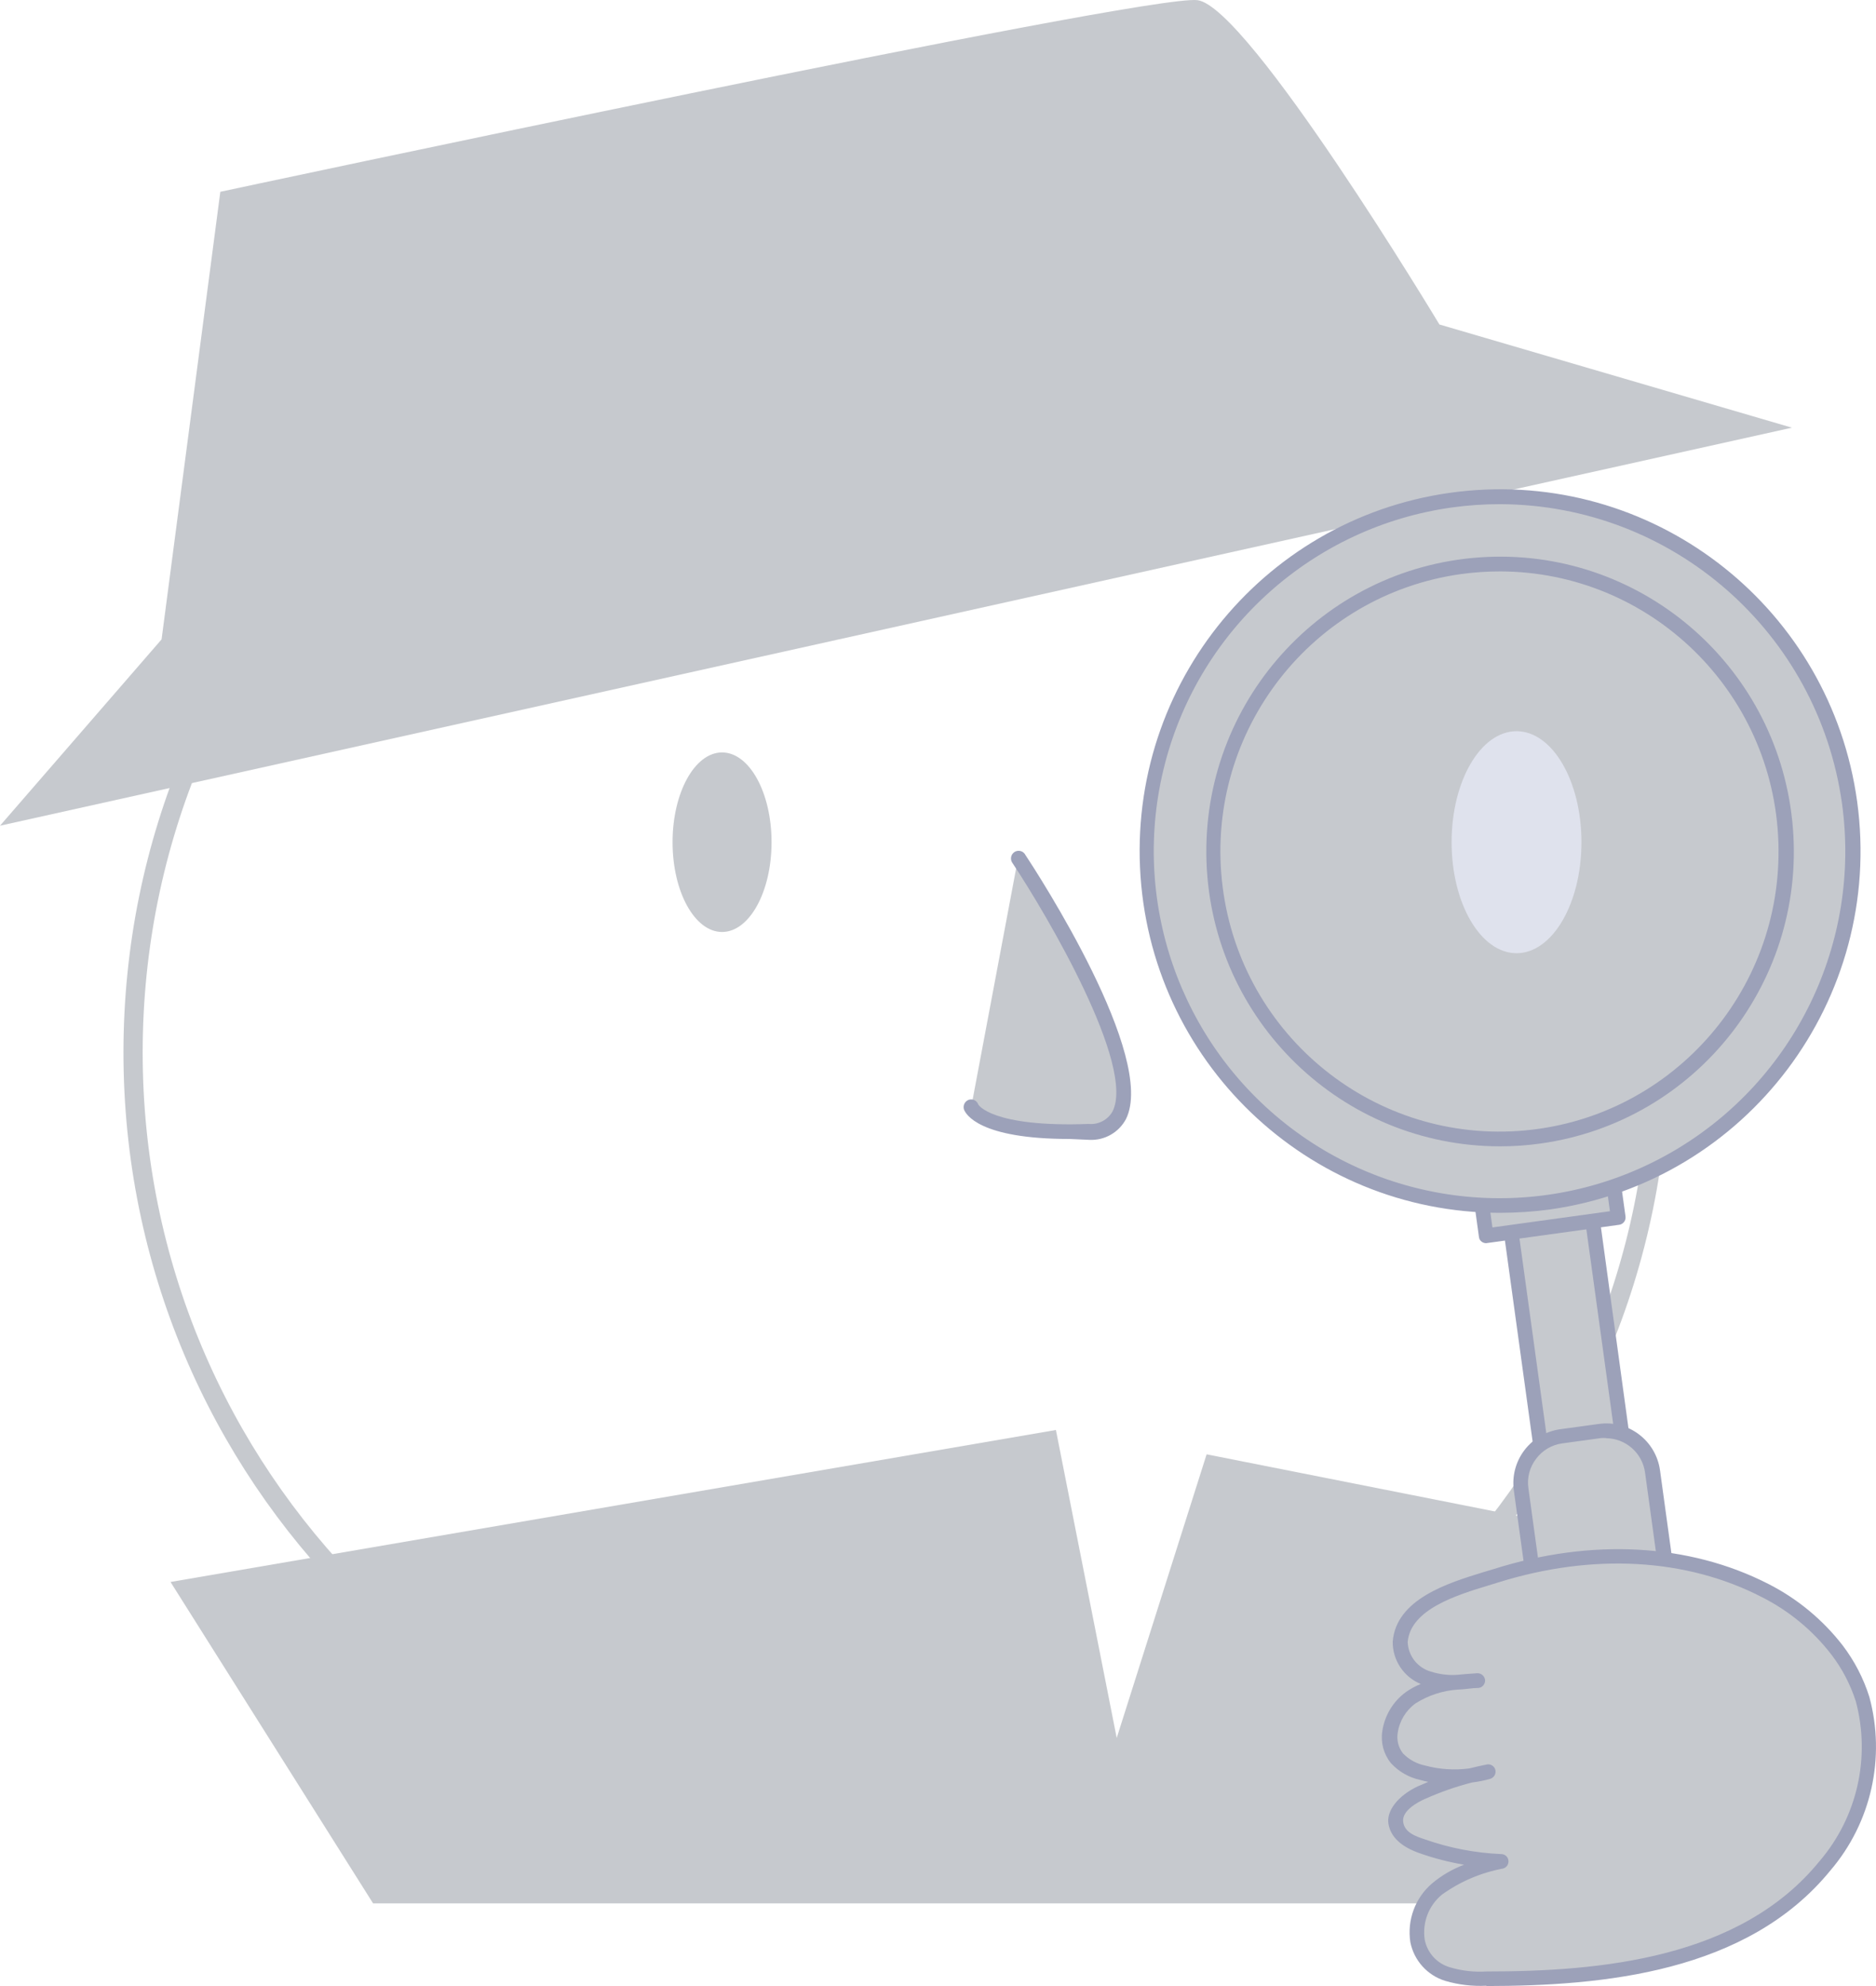 <svg width="102" height="108" viewBox="0 0 102 108" fill="none" xmlns="http://www.w3.org/2000/svg">
<g id="Group 17">
<g id="Group 16" opacity="0.5">
<path id="Path" d="M48.73 15.593C25.822 15.588 7.246 34.224 7.235 57.22C7.225 80.216 25.785 98.869 48.693 98.885C71.602 98.901 90.188 80.275 90.21 57.279C90.222 46.227 85.858 35.624 78.078 27.805C70.297 19.986 59.74 15.593 48.73 15.593Z" stroke="#8E949D" stroke-width="1.045" stroke-linecap="round" stroke-linejoin="round"/>
<ellipse id="Oval" cx="70.476" cy="43.691" rx="1.917" ry="2.862" fill="#231F20"/>
<path id="Path_2" d="M0 44.902L97.429 23.257L78.263 17.645C78.263 17.645 67.881 0.37 65.11 0.009C62.338 -0.352 11.979 10.43 11.979 10.43L8.785 34.769L0 44.902Z" fill="#8E949D"/>
<path id="Path_3" d="M20.284 103.503L9.271 86.027L57.411 77.762L60.717 94.508L65.605 79.085L90.233 83.966L85.226 103.503H20.284Z" fill="#8E949D"/>
<path id="Path_4" d="M81.97 65.607L86.408 64.99L88.7 81.618C88.86 82.776 88.054 83.844 86.901 84.005L86.64 84.041C85.487 84.201 84.422 83.393 84.263 82.235L81.97 65.607Z" fill="#8E949D"/>
<path id="Shape" fill-rule="evenodd" clip-rule="evenodd" d="M83.869 82.299C84.043 83.542 85.101 84.468 86.352 84.471C86.462 84.47 86.571 84.462 86.68 84.447L86.935 84.407C87.596 84.32 88.194 83.97 88.596 83.437C88.998 82.904 89.171 82.231 89.075 81.569L86.799 64.943C86.788 64.837 86.733 64.741 86.648 64.678C86.564 64.613 86.457 64.584 86.352 64.598L81.92 65.215C81.702 65.244 81.548 65.445 81.577 65.664L83.869 82.299ZM84.659 82.186L82.423 65.953L86.065 65.488L88.301 81.722C88.429 82.657 87.779 83.521 86.847 83.653H86.584C85.65 83.777 84.791 83.123 84.659 82.186Z" fill="#3A4374"/>
<path id="Rectangle" d="M78.562 50.93L85.721 49.936L87.963 66.198L80.804 67.193L78.562 50.93Z" fill="#8E949D"/>
<path id="Shape_2" fill-rule="evenodd" clip-rule="evenodd" d="M80.562 67.525C80.632 67.575 80.716 67.603 80.802 67.605L80.85 67.597L88.037 66.603C88.255 66.574 88.409 66.373 88.381 66.154L86.137 49.888C86.125 49.782 86.07 49.685 85.986 49.62C85.902 49.555 85.795 49.528 85.689 49.544L78.502 50.538C78.398 50.554 78.305 50.608 78.239 50.69C78.176 50.775 78.15 50.882 78.167 50.986L80.411 67.26C80.42 67.366 80.475 67.463 80.562 67.525ZM81.145 66.747L79.013 51.275L85.402 50.393L87.534 65.865L81.145 66.747Z" fill="#3A4374"/>
<path id="Rectangle_2" d="M82.802 81.675C82.557 79.899 83.797 78.261 85.573 78.014L86.297 77.913C88.076 77.666 89.717 78.909 89.962 80.687L92.975 102.537C93.22 104.313 91.98 105.951 90.204 106.198L89.479 106.299C87.701 106.546 86.06 105.303 85.815 103.525L82.802 81.675Z" fill="#8E949D"/>
<path id="Shape_3" fill-rule="evenodd" clip-rule="evenodd" d="M85.506 104.272C85.709 105.737 86.956 106.827 88.429 106.829L88.828 106.837L90.936 106.541C92.546 106.313 93.67 104.823 93.452 103.206L90.257 79.958C90.035 78.34 88.547 77.209 86.935 77.433L84.827 77.721C84.052 77.831 83.352 78.243 82.879 78.867C82.405 79.494 82.201 80.285 82.311 81.064L85.506 104.272ZM87.047 78.202C87.145 78.194 87.244 78.194 87.343 78.202L87.319 78.21C88.391 78.216 89.296 79.012 89.443 80.078L92.637 103.326C92.779 104.496 91.963 105.565 90.801 105.731L88.692 106.028C87.528 106.166 86.466 105.348 86.296 104.184L83.102 80.936C83.017 80.367 83.167 79.788 83.517 79.332C83.859 78.872 84.372 78.568 84.939 78.491L87.047 78.202Z" fill="#3A4374"/>
<ellipse id="Oval_2" cx="81.569" cy="46.288" rx="19.19" ry="19.264" fill="#8E949D"/>
<path id="Shape_4" fill-rule="evenodd" clip-rule="evenodd" d="M61.984 47.175C62.461 57.677 71.079 65.948 81.553 65.953C82.466 65.953 83.379 65.891 84.284 65.769C94.983 64.249 102.445 54.333 100.975 43.587C99.541 33.172 90.203 25.73 79.773 26.69C69.343 27.649 61.508 36.672 61.984 47.175ZM78.957 27.594C79.818 27.475 80.685 27.416 81.553 27.417H81.585C90.945 27.458 98.854 34.394 100.152 43.699C101.195 51.26 97.598 58.707 91.038 62.567C84.478 66.427 76.248 65.94 70.185 61.333C64.122 56.726 61.421 48.907 63.341 41.521C65.262 34.136 71.425 28.639 78.957 27.594Z" fill="#3A4374"/>
<ellipse id="Oval_3" cx="81.569" cy="46.289" rx="15.589" ry="15.648" fill="#8E949D"/>
<path id="Shape_5" fill-rule="evenodd" clip-rule="evenodd" d="M65.598 46.857C65.895 55.492 72.954 62.337 81.561 62.337C82.295 62.338 83.029 62.287 83.757 62.185C92.282 60.997 98.336 53.242 97.447 44.648C96.558 36.055 89.046 29.714 80.46 30.309C71.873 30.905 65.301 38.223 65.598 46.857ZM79.444 31.217C80.146 31.121 80.853 31.073 81.561 31.073C89.734 31.09 96.425 37.604 96.693 45.804C96.962 54.004 90.711 60.945 82.557 61.501C74.402 62.057 67.274 56.029 66.435 47.867C65.596 39.706 71.348 32.344 79.444 31.217Z" fill="#3A4374"/>
<path id="Path_5" d="M99.896 89.714C98.842 88.371 97.506 87.276 95.983 86.507C91.407 84.103 86.161 84.183 81.345 85.706C79.636 86.251 76.322 87.029 76.146 89.305C76.159 90.238 76.779 91.052 77.671 91.309C78.545 91.537 79.458 91.572 80.347 91.414C79.08 91.379 77.829 91.696 76.729 92.328C75.699 93.057 75.132 94.652 75.978 95.622C76.353 96.026 76.84 96.305 77.376 96.424C78.541 96.746 79.774 96.729 80.93 96.376C79.679 96.617 78.459 97.001 77.296 97.522C76.593 97.835 75.811 98.388 75.891 99.126C75.971 99.863 76.689 100.2 77.344 100.424C78.722 100.899 80.161 101.169 81.617 101.226C80.36 101.455 79.172 101.967 78.143 102.725C76.546 104.072 76.546 106.629 78.71 107.359C79.404 107.562 80.128 107.646 80.85 107.607C87.239 107.607 94.889 106.805 99.218 101.466C101.348 98.968 102.113 95.575 101.262 92.4C100.966 91.431 100.504 90.523 99.896 89.714Z" fill="#8E949D"/>
<path id="Shape_6" fill-rule="evenodd" clip-rule="evenodd" d="M78.582 107.72C79.302 107.931 80.052 108.021 80.802 107.984L80.826 108C87.151 107.992 94.993 107.271 99.521 101.715C101.742 99.114 102.535 95.577 101.637 92.272C101.319 91.265 100.83 90.322 100.192 89.482C99.106 88.078 97.723 86.934 96.143 86.131C91.847 83.934 86.536 83.638 81.201 85.329L80.69 85.482C80.672 85.487 80.655 85.493 80.637 85.498C78.736 86.083 75.905 86.955 75.723 89.274C75.714 90.282 76.318 91.193 77.248 91.574C76.966 91.687 76.698 91.832 76.45 92.007C75.747 92.515 75.281 93.288 75.156 94.148C75.062 94.766 75.233 95.395 75.627 95.879C76.052 96.344 76.61 96.663 77.224 96.793C77.366 96.835 77.51 96.87 77.656 96.897L77.089 97.138C75.987 97.659 75.372 98.493 75.491 99.182C75.611 99.871 76.146 100.417 77.208 100.785C77.989 101.058 78.79 101.264 79.604 101.403C78.977 101.637 78.394 101.976 77.879 102.405C76.95 103.191 76.496 104.406 76.681 105.611C76.879 106.612 77.609 107.423 78.582 107.72ZM77.456 97.835C78.291 97.459 79.156 97.155 80.043 96.929C80.378 96.89 80.71 96.823 81.034 96.729C81.235 96.664 81.353 96.455 81.305 96.248C81.254 96.041 81.05 95.911 80.842 95.951C80.522 96.016 80.195 96.088 79.876 96.168C79.074 96.273 78.26 96.219 77.48 96.007C77.024 95.914 76.607 95.685 76.282 95.35C76.035 95.035 75.931 94.631 75.995 94.236C76.087 93.592 76.436 93.014 76.961 92.632C77.655 92.192 78.449 91.932 79.269 91.879C79.454 91.875 79.637 91.854 79.817 91.834C80.01 91.812 80.201 91.791 80.387 91.791C80.602 91.766 80.76 91.575 80.746 91.358C80.721 91.144 80.538 90.984 80.323 90.989C80.3 90.991 80.277 90.992 80.253 90.994C79.923 91.016 79.579 91.04 79.229 91.077C78.746 91.109 78.261 91.049 77.799 90.901C77.077 90.697 76.568 90.05 76.537 89.298C76.681 87.504 79.248 86.726 80.941 86.213L80.946 86.211L81.465 86.051C86.6 84.448 91.687 84.728 95.8 86.853C97.275 87.599 98.566 88.667 99.577 89.979C100.161 90.743 100.609 91.603 100.903 92.52C101.717 95.57 100.976 98.827 98.922 101.218C94.61 106.517 86.999 107.207 80.842 107.207C80.166 107.251 79.487 107.175 78.838 106.982C78.136 106.78 77.606 106.201 77.464 105.483C77.322 104.557 77.677 103.625 78.398 103.03C79.389 102.318 80.523 101.834 81.72 101.611C81.912 101.561 82.038 101.376 82.016 101.178C81.996 100.98 81.831 100.828 81.633 100.825C80.214 100.765 78.812 100.495 77.472 100.024C76.961 99.855 76.354 99.647 76.29 99.054C76.226 98.46 77.081 98.004 77.456 97.835Z" fill="#3A4374"/>
<path id="Path_6" d="M55.367 46.593C55.367 46.593 65.094 61.263 59.208 61.471C53.322 61.68 52.819 60.133 52.819 60.133" fill="#8E949D"/>
<path id="Path_7" d="M58.154 61.937C53.218 61.937 52.508 60.582 52.412 60.334C52.343 60.115 52.46 59.881 52.675 59.805C52.891 59.736 53.122 59.854 53.194 60.069C53.194 60.069 53.913 61.312 59.192 61.12C59.717 61.168 60.223 60.905 60.486 60.446C61.748 57.985 56.972 49.824 55.023 46.89C54.915 46.701 54.971 46.459 55.151 46.337C55.332 46.215 55.576 46.253 55.71 46.425C56.453 47.547 62.898 57.488 61.22 60.855C60.829 61.588 60.051 62.028 59.224 61.985L58.154 61.937Z" fill="#3A4374"/>
<ellipse id="Oval_4" cx="82.455" cy="45.799" rx="3.53" ry="6.036" fill="#C0C5DC"/>
<ellipse id="Oval_5" cx="39.259" cy="45.799" rx="2.691" ry="4.882" fill="#8E949D"/>
</g>
</g>
</svg>
